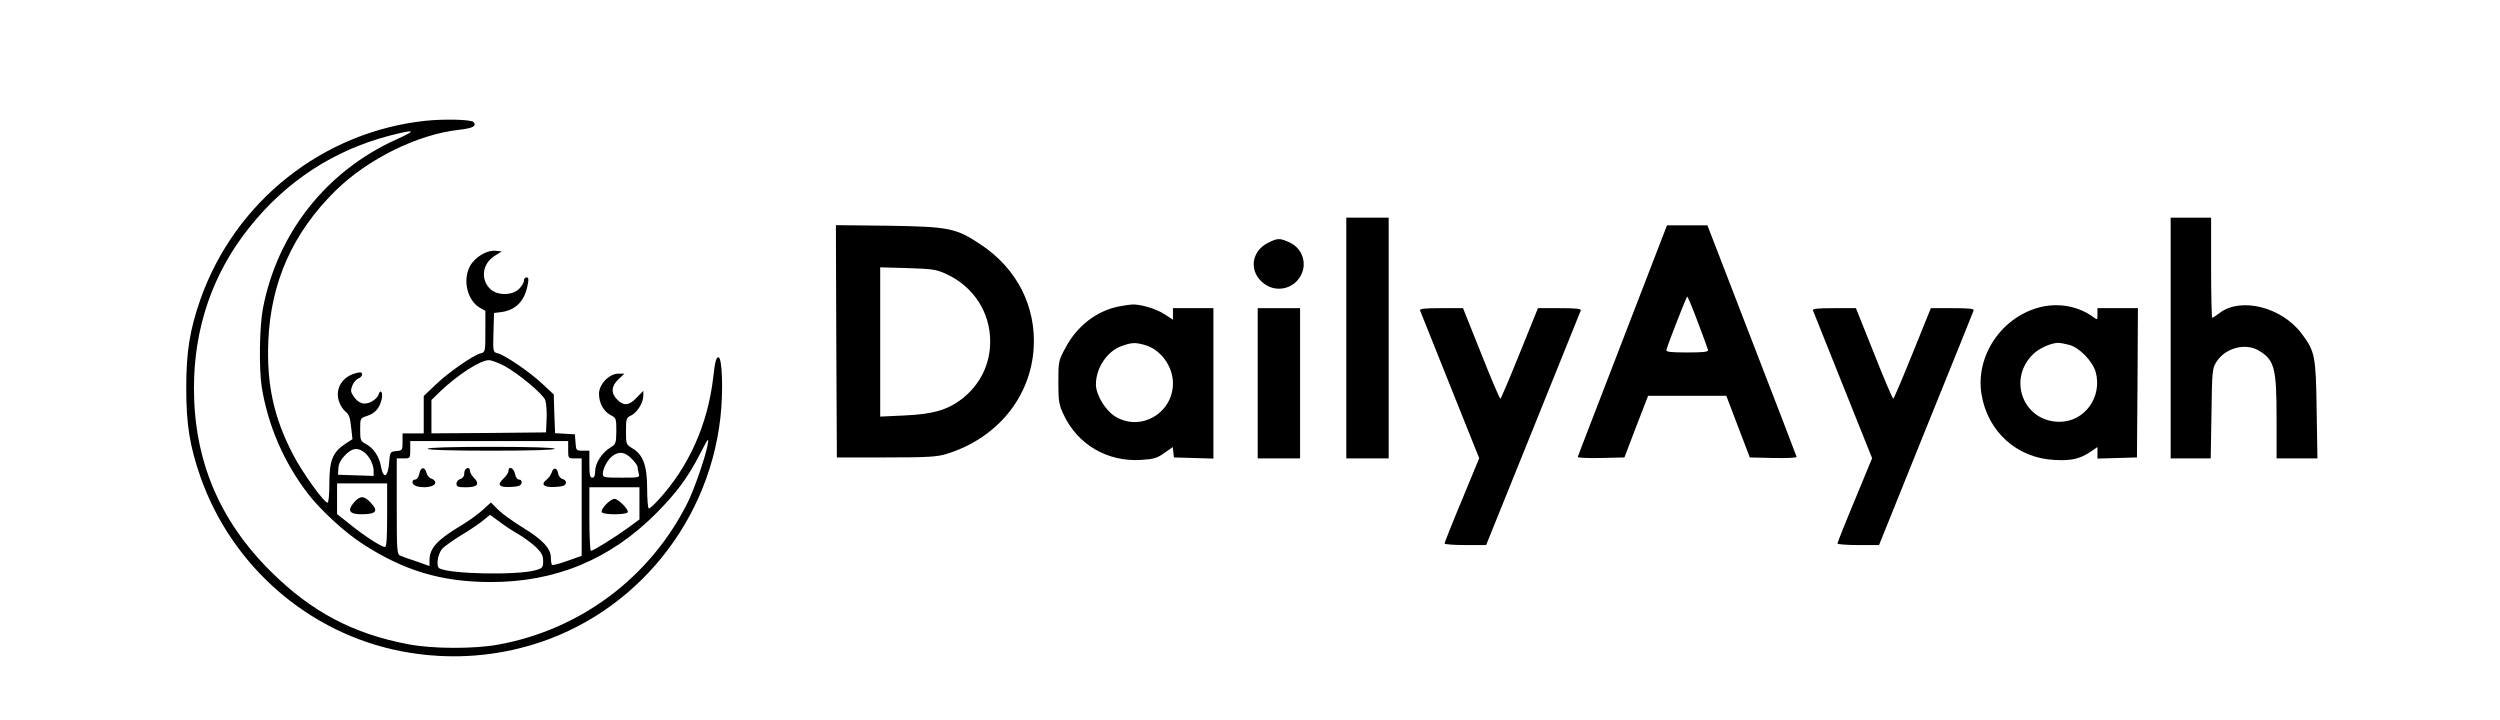 <?xml version="1.0" standalone="no"?>
<!DOCTYPE svg PUBLIC "-//W3C//DTD SVG 20010904//EN"
 "http://www.w3.org/TR/2001/REC-SVG-20010904/DTD/svg10.dtd">
<svg version="1.0" xmlns="http://www.w3.org/2000/svg"
 width="1298pt" height="374pt" viewBox="0 0 1298 374"
 preserveAspectRatio="xMidYMid meet">

<g transform="translate(0,374) scale(0.1,-0.1)"
fill="#000000" stroke="none">
<path d="M2210 3113 c-534 -57 -989 -418 -1169 -926 -56 -161 -74 -272 -74
-462 0 -190 18 -301 74 -462 164 -465 563 -811 1041 -904 207 -40 415 -35 619
16 557 139 973 618 1039 1194 16 136 10 316 -10 316 -12 0 -18 -24 -27 -105
-29 -246 -127 -464 -285 -636 -22 -24 -44 -44 -49 -44 -5 0 -9 46 -9 102 0
120 -21 177 -76 210 -33 20 -34 21 -34 89 0 65 2 70 25 81 32 14 65 67 65 102
l0 27 -34 -35 c-39 -42 -68 -45 -101 -11 -34 33 -32 70 6 106 l31 29 -32 0
c-47 0 -100 -55 -100 -104 0 -49 24 -92 60 -111 29 -15 30 -18 30 -83 -1 -64
-2 -68 -33 -87 -43 -27 -77 -81 -77 -121 0 -24 -5 -34 -15 -34 -12 0 -15 14
-15 70 l0 70 -34 0 c-34 0 -35 1 -38 43 l-3 42 -52 3 -51 3 -4 101 -3 100 -60
56 c-65 61 -194 149 -232 158 -23 6 -24 8 -21 108 l3 101 40 5 c74 11 120 58
135 143 6 28 4 37 -6 37 -8 0 -14 -8 -14 -18 0 -10 -12 -29 -26 -43 -36 -34
-112 -34 -148 0 -53 50 -42 133 23 173 l36 23 -33 3 c-44 4 -105 -32 -131 -78
-40 -72 -16 -178 49 -217 l30 -17 0 -107 c0 -104 -1 -107 -23 -113 -39 -9
-168 -99 -234 -162 l-63 -60 0 -97 0 -97 -55 0 -55 0 0 -44 c0 -43 -1 -45 -32
-48 -33 -3 -33 -4 -38 -63 -6 -74 -30 -84 -42 -17 -9 51 -39 97 -79 117 -27
15 -29 19 -29 74 0 59 0 60 34 71 41 13 64 37 76 81 11 37 -3 65 -15 30 -3
-12 -20 -28 -37 -37 -37 -19 -68 -9 -94 31 -14 21 -14 30 -4 55 7 16 21 32 31
35 10 4 19 13 19 21 0 11 -7 13 -27 8 -74 -17 -114 -79 -94 -145 6 -21 22 -46
35 -56 18 -14 24 -32 29 -81 l7 -62 -38 -25 c-65 -43 -82 -86 -82 -204 0 -57
-4 -101 -9 -101 -19 0 -130 155 -179 249 -101 193 -138 366 -129 590 13 307
127 562 349 781 168 165 426 292 640 316 72 8 94 19 77 40 -11 14 -153 17
-249 7z m-150 -96 c-366 -165 -620 -487 -695 -879 -18 -96 -21 -312 -6 -408
33 -202 116 -393 242 -556 63 -82 191 -200 282 -258 214 -139 407 -197 662
-198 338 -1 623 117 861 356 109 110 164 184 232 316 38 74 43 80 37 45 -10
-61 -70 -236 -106 -307 -194 -387 -557 -658 -983 -735 -125 -23 -343 -22 -466
2 -286 54 -502 168 -711 375 -270 266 -402 581 -402 955 0 312 97 595 286 832
191 241 439 403 731 479 133 34 143 29 36 -19z m559 -1177 c74 -40 199 -145
212 -177 5 -15 9 -58 7 -97 l-3 -71 -297 -3 -298 -2 0 87 0 86 44 43 c93 89
210 164 254 164 14 0 50 -14 81 -30z m331 -435 c0 -45 0 -45 35 -45 l35 0 0
-253 0 -253 -74 -26 c-41 -15 -77 -24 -80 -21 -3 4 -6 21 -6 39 0 47 -45 94
-149 157 -47 29 -103 69 -124 90 l-38 38 -42 -38 c-23 -21 -71 -56 -107 -78
-130 -77 -170 -121 -170 -184 l0 -30 -67 24 c-38 12 -76 26 -85 30 -17 7 -18
28 -18 256 l0 249 35 0 c35 0 35 0 35 45 l0 45 410 0 410 0 0 -45z m-1062 -11
c28 -19 52 -65 52 -99 l0 -26 -92 3 -93 3 2 34 c1 23 12 44 34 67 36 37 63 42
97 18z m1391 -35 c17 -17 31 -36 31 -42 0 -7 3 -22 6 -34 6 -23 5 -23 -90 -23
-90 0 -96 1 -96 20 0 29 26 76 52 94 34 24 63 19 97 -15z m-1269 -294 c0 -117
-3 -165 -11 -165 -19 0 -108 58 -181 117 l-68 54 0 79 0 80 130 0 130 0 0
-165z m1310 61 l0 -83 -60 -44 c-69 -50 -180 -119 -192 -119 -4 0 -8 74 -8
165 l0 165 130 0 130 0 0 -84z m-626 -161 c27 -16 66 -45 88 -65 30 -30 38
-44 38 -73 0 -33 -3 -37 -37 -47 -95 -28 -452 -21 -503 10 -17 11 -7 76 17
102 10 11 55 43 99 70 45 27 97 62 115 78 l33 27 51 -37 c27 -21 72 -50 99
-65z"/>
<path d="M2220 1410 c0 -6 117 -10 330 -10 213 0 330 4 330 10 0 6 -117 10
-330 10 -213 0 -330 -4 -330 -10z"/>
<path d="M2177 1280 c-4 -18 -13 -30 -22 -30 -10 0 -15 -7 -13 -17 6 -31 118
-30 118 2 0 7 -9 17 -20 20 -11 3 -23 17 -26 31 -9 33 -30 30 -37 -6z"/>
<path d="M2417 1303 c-4 -3 -7 -15 -7 -26 0 -10 -9 -21 -20 -24 -11 -3 -20
-14 -20 -24 0 -16 8 -19 50 -19 59 0 73 17 41 49 -12 12 -21 28 -21 36 0 16
-12 20 -23 8z"/>
<path d="M2640 1295 c0 -9 -12 -27 -27 -41 -35 -32 -21 -46 43 -42 37 2 50 7
52 21 2 10 -3 17 -13 17 -9 0 -18 12 -21 30 -7 31 -34 43 -34 15z"/>
<path d="M2865 1288 c-4 -13 -17 -31 -29 -40 -31 -25 -9 -40 50 -36 35 2 50 7
52 19 2 10 -5 19 -17 22 -10 2 -21 15 -23 28 -4 31 -25 35 -33 7z"/>
<path d="M1836 1129 c-34 -40 -21 -59 39 -59 80 0 92 16 48 62 -34 36 -55 35
-87 -3z"/>
<path d="M3146 1121 c-16 -16 -25 -34 -22 -40 10 -16 136 -14 136 1 0 18 -51
68 -70 68 -9 0 -29 -13 -44 -29z"/>
<path d="M6990 1985 l0 -625 110 0 110 0 0 625 0 625 -110 0 -110 0 0 -625z"/>
<path d="M11270 1985 l0 -625 104 0 104 0 4 233 c3 219 4 234 25 267 46 74
152 102 222 59 81 -49 91 -90 91 -359 l0 -200 106 0 106 0 -4 253 c-4 281 -9
303 -78 395 -104 138 -315 191 -426 107 -18 -14 -35 -25 -38 -25 -3 0 -6 117
-6 260 l0 260 -105 0 -105 0 0 -625z"/>
<path d="M4342 1968 l3 -603 255 0 c218 0 264 3 314 18 263 81 438 295 453
552 12 215 -87 410 -273 534 -130 87 -165 94 -482 99 l-272 3 2 -603z m570
350 c143 -66 230 -200 229 -353 0 -118 -54 -225 -149 -298 -75 -56 -146 -77
-294 -84 l-128 -6 0 387 0 388 143 -4 c127 -4 148 -7 199 -30z"/>
<path d="M8425 1974 c-126 -328 -232 -600 -233 -606 -2 -5 48 -7 119 -6 l123
3 61 160 62 160 203 0 203 0 61 -160 61 -160 124 -3 c69 -1 121 1 119 6 -1 5
-106 278 -233 606 l-230 596 -105 0 -105 0 -230 -596z m390 94 c28 -73 51
-138 53 -145 3 -10 -22 -13 -108 -13 -86 0 -111 3 -108 13 8 32 104 277 108
277 3 0 28 -60 55 -132z"/>
<path d="M6585 2480 c-94 -46 -102 -159 -16 -217 61 -41 143 -23 181 40 40 64
14 147 -54 178 -52 24 -62 23 -111 -1z"/>
<path d="M5810 2149 c-115 -22 -217 -101 -276 -211 -39 -72 -39 -74 -39 -183
0 -98 3 -116 27 -167 73 -156 226 -246 400 -236 68 4 85 9 123 36 l44 31 3
-27 3 -27 103 -3 102 -3 0 391 0 390 -105 0 -105 0 0 -30 0 -30 -46 30 c-45
28 -123 51 -167 49 -12 -1 -42 -5 -67 -10z m133 -200 c82 -22 147 -110 147
-199 0 -157 -171 -254 -302 -171 -50 32 -98 112 -98 165 0 86 59 173 133 199
52 19 71 20 120 6z"/>
<path d="M10600 2147 c-204 -47 -345 -252 -312 -454 32 -194 183 -331 378
-341 89 -5 132 5 189 43 l35 24 0 -30 0 -30 103 3 102 3 3 388 2 387 -105 0
-105 0 0 -31 c0 -31 0 -31 -22 -15 -75 55 -174 74 -268 53z m145 -198 c53 -15
120 -85 136 -141 35 -130 -58 -258 -188 -258 -188 0 -273 222 -135 353 30 29
91 56 127 57 11 0 38 -5 60 -11z"/>
<path d="M6530 1750 l0 -390 110 0 110 0 0 390 0 390 -110 0 -110 0 0 -390z"/>
<path d="M7373 2128 c3 -7 73 -183 156 -390 l151 -377 -90 -218 c-50 -119 -90
-221 -90 -225 0 -4 49 -8 108 -8 l108 0 243 602 c134 331 245 608 248 615 4
10 -19 13 -108 13 l-114 0 -95 -235 c-52 -129 -97 -235 -100 -235 -4 0 -49
106 -100 235 l-94 235 -114 0 c-87 0 -113 -3 -109 -12z"/>
<path d="M9413 2128 c3 -7 73 -183 156 -390 l151 -377 -90 -218 c-50 -119 -90
-221 -90 -225 0 -4 49 -8 108 -8 l108 0 243 603 c134 331 246 608 248 615 4 9
-22 12 -108 12 l-114 0 -95 -235 c-52 -129 -97 -235 -100 -235 -4 0 -49 106
-100 235 l-94 235 -114 0 c-87 0 -113 -3 -109 -12z"/>
</g>
</svg>
